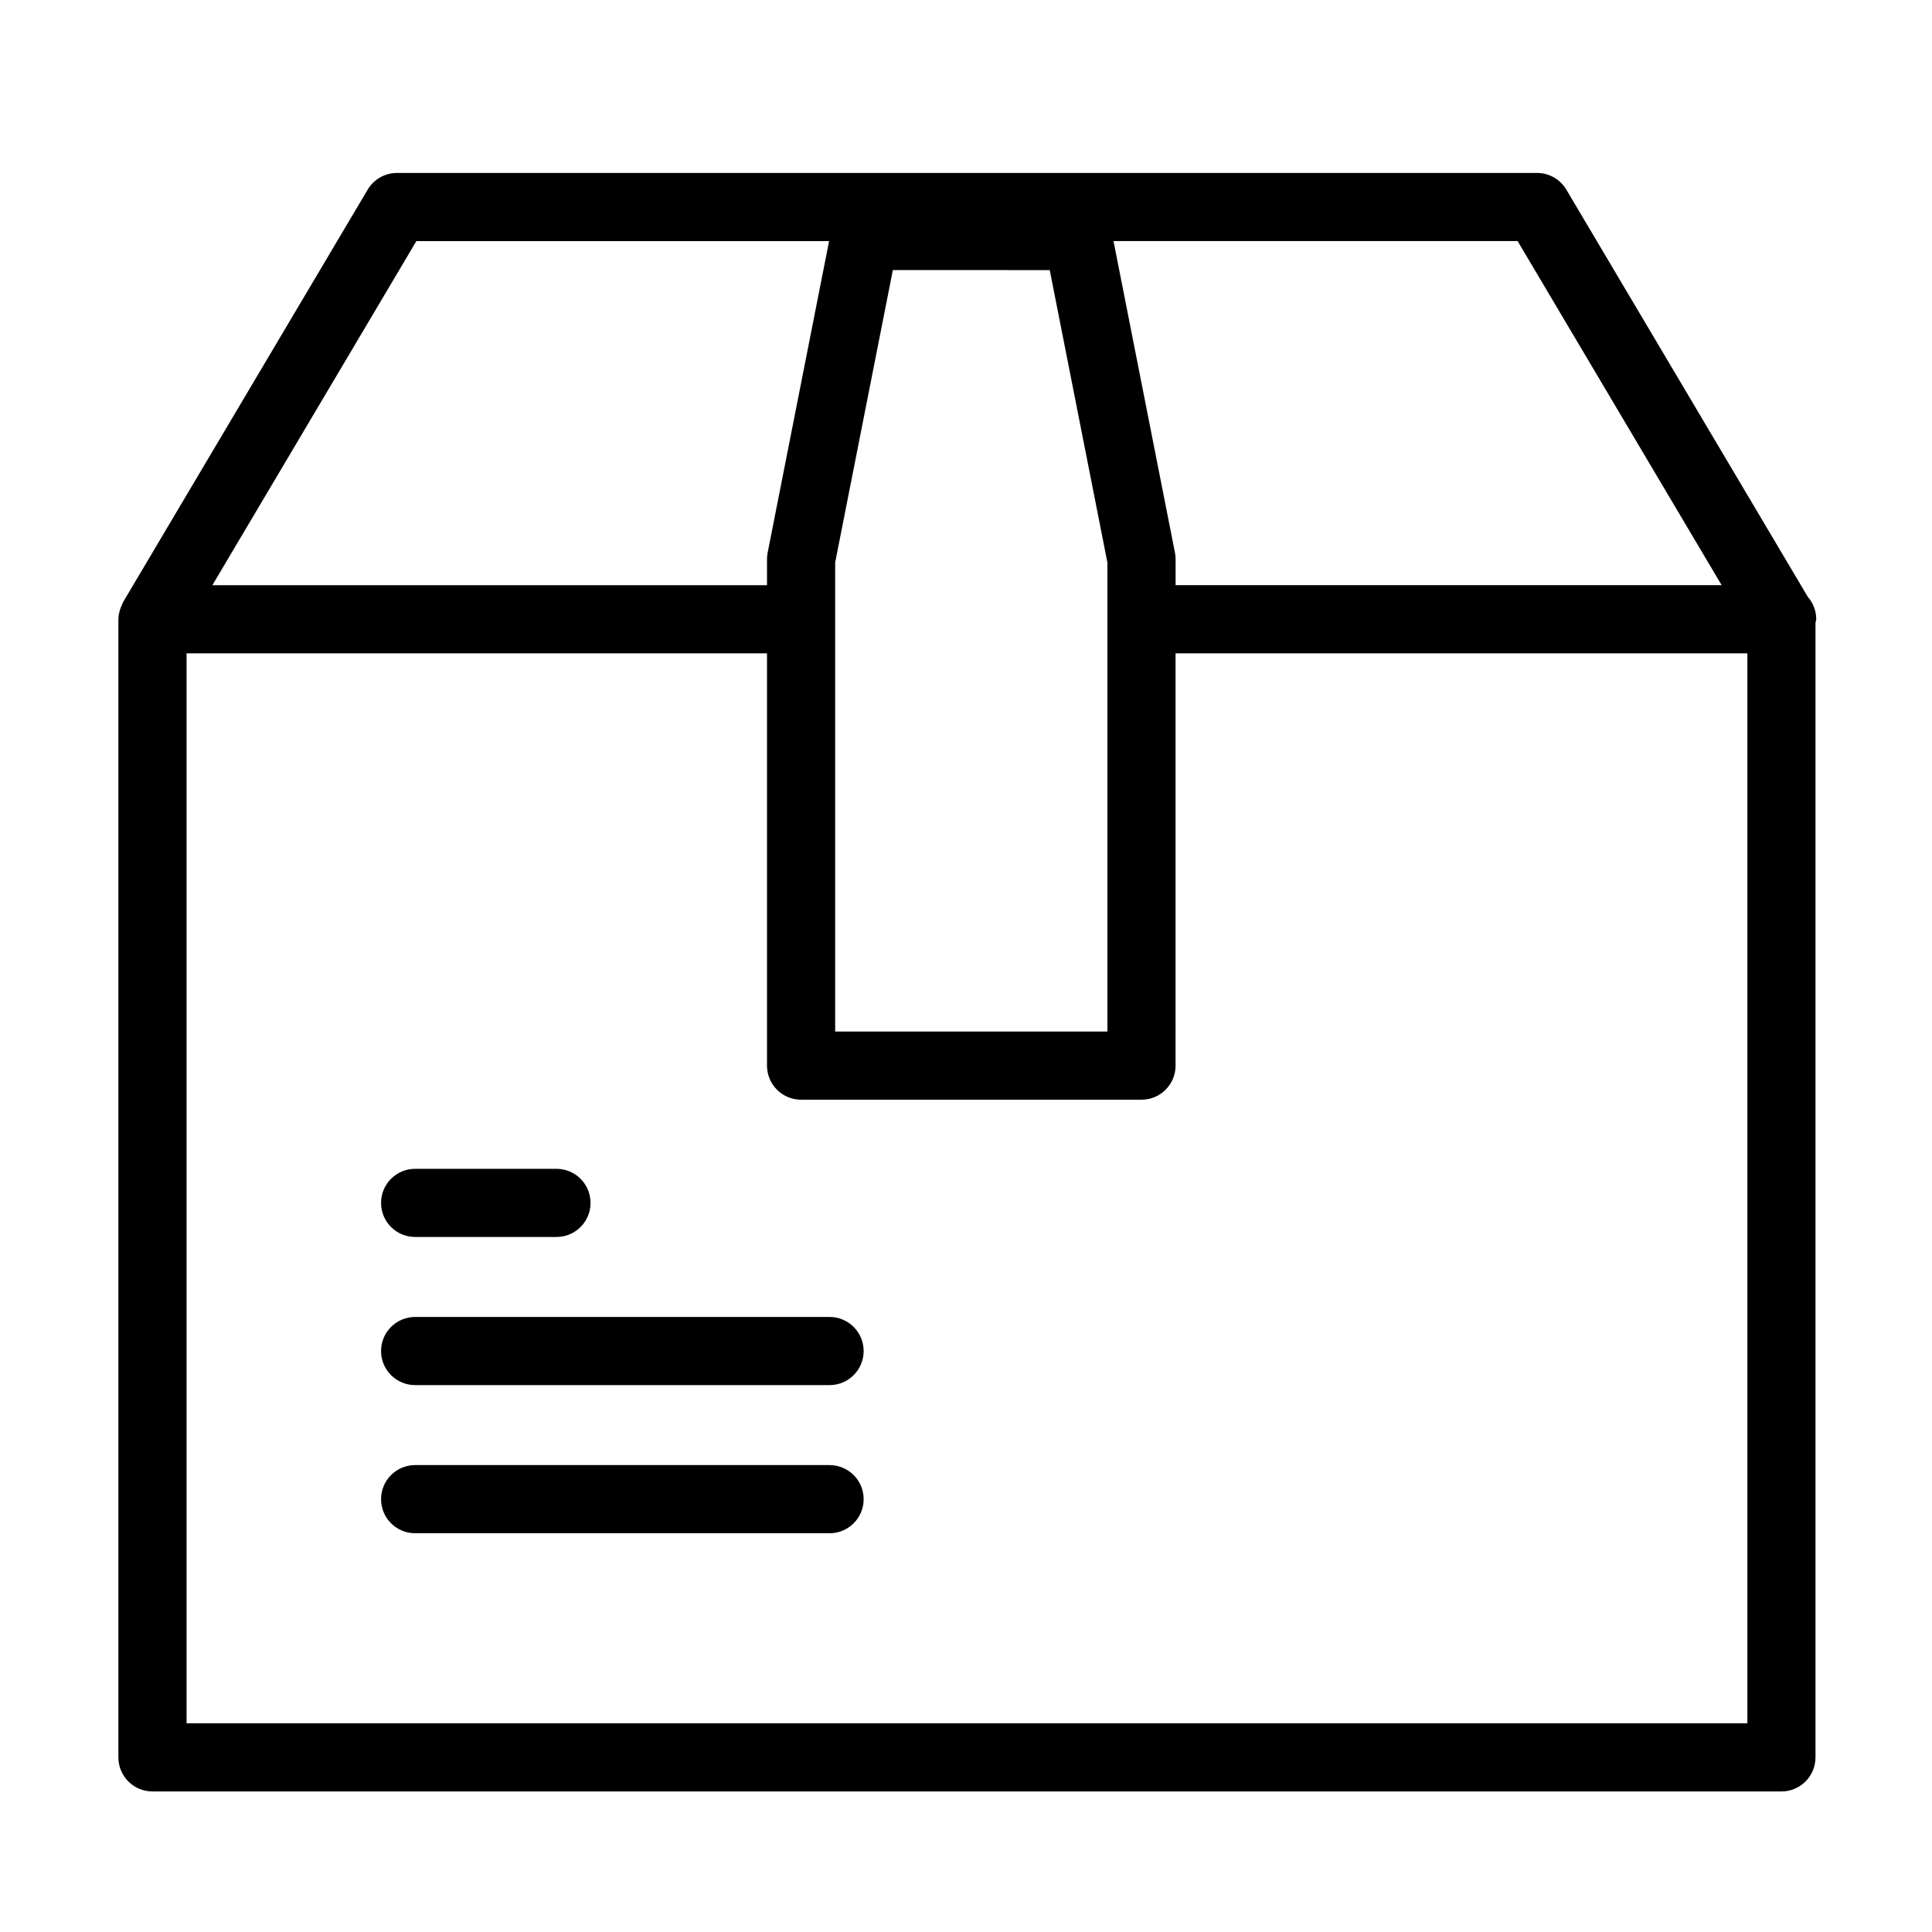 <?xml version="1.0" encoding="utf-8"?>
<!-- Generator: Adobe Illustrator 17.0.2, SVG Export Plug-In . SVG Version: 6.00 Build 0)  -->
<!DOCTYPE svg PUBLIC "-//W3C//DTD SVG 1.1//EN" "http://www.w3.org/Graphics/SVG/1.1/DTD/svg11.dtd">
<svg version="1.1" id="Layer_1" xmlns="http://www.w3.org/2000/svg" xmlns:xlink="http://www.w3.org/1999/xlink" x="0px" y="0px"
	 width="56.693px" height="56.693px" viewBox="0 0 56.693 56.693" enable-background="new 0 0 56.693 56.693" xml:space="preserve">
<g>
	<path d="M53.296,18.172c0-0.253-0.094-0.484-0.249-0.66L45.963,5.565c-0.18-0.304-0.507-0.49-0.86-0.49H11.649
		c-0.353,0-0.68,0.187-0.86,0.49L3.615,17.663c-0.014,0.024-0.02,0.051-0.033,0.076c-0.015,0.03-0.027,0.059-0.039,0.091
		c-0.04,0.11-0.068,0.222-0.068,0.338c0,0.002-0.001,0.003-0.001,0.004v33.397c0,0.553,0.448,1,1,1h47.8c0.552,0,1-0.447,1-1V18.274
		C53.279,18.239,53.296,18.208,53.296,18.172z M24.507,17.171v-0.663L26.2,7.925l4.604,0.001l1.692,8.582v0.663V30.27h-7.989V17.171
		z M50.52,17.171H34.497v-0.761c0-0.065-0.006-0.13-0.019-0.193l-1.803-9.143h11.858L50.52,17.171z M12.218,7.075h12.111
		l-1.803,9.143c-0.013,0.063-0.019,0.129-0.019,0.193v0.761H6.232L12.218,7.075z M5.475,50.569V19.172h17.032V31.27
		c0,0.553,0.448,1,1,1h9.989c0.552,0,1-0.447,1-1V19.172h16.779v31.396H5.475z"/>
	<path d="M12.182,36.298h4.147c0.552,0,1-0.447,1-1s-0.448-1-1-1h-4.147c-0.552,0-1,0.447-1,1S11.629,36.298,12.182,36.298z"/>
	<path d="M24.343,38.645H12.182c-0.552,0-1,0.447-1,1s0.448,1,1,1h12.161c0.552,0,1-0.447,1-1S24.895,38.645,24.343,38.645z"/>
	<path d="M24.343,42.992H12.182c-0.552,0-1,0.447-1,1s0.448,1,1,1h12.161c0.552,0,1-0.447,1-1S24.895,42.992,24.343,42.992z"/>
</g>
</svg>
